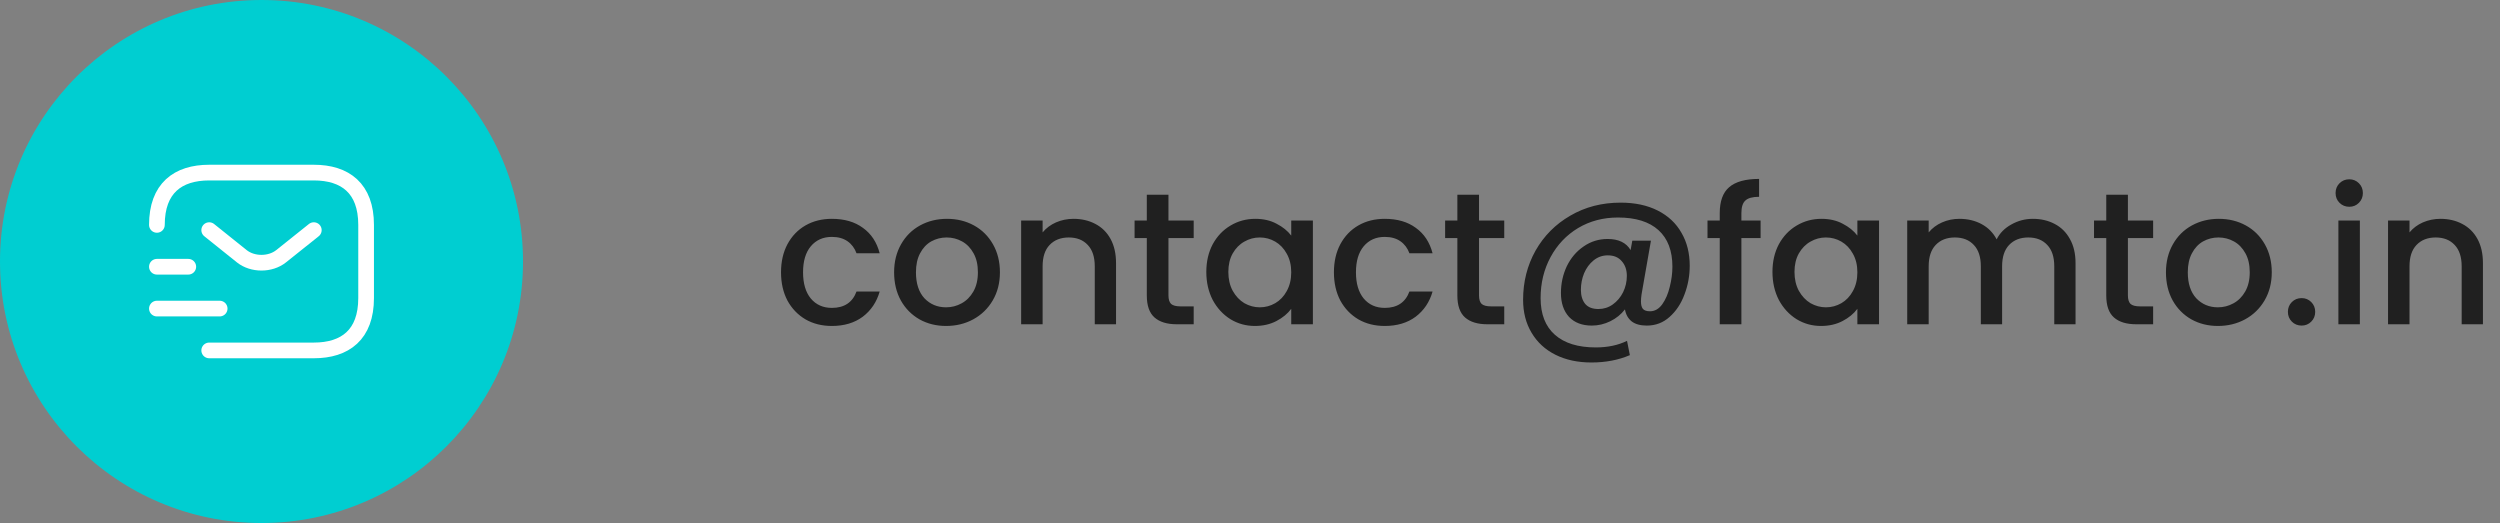 <svg width="239" height="50" viewBox="0 0 239 50" fill="none" xmlns="http://www.w3.org/2000/svg">
<rect x="0" y="0" width="239" height="50" fill="#808080" stroke="none"/>
<circle cx="25" cy="25" r="25" fill="#00CED1"/>
<path d="M15 21.5C15 18 17 16.5 20 16.5H30C33 16.5 35 18 35 21.5V28.5C35 32 33 33.5 30 33.5H20" stroke="white" stroke-width="1.5" stroke-miterlimit="10" stroke-linecap="round" stroke-linejoin="round"/>
<path d="M30 22L26.87 24.5C25.84 25.32 24.15 25.32 23.12 24.5L20 22" stroke="white" stroke-width="1.5" stroke-miterlimit="10" stroke-linecap="round" stroke-linejoin="round"/>
<path d="M15 29.5H21" stroke="white" stroke-width="1.5" stroke-miterlimit="10" stroke-linecap="round" stroke-linejoin="round"/>
<path d="M15 25.5H18" stroke="white" stroke-width="1.5" stroke-miterlimit="10" stroke-linecap="round" stroke-linejoin="round"/>
<path d="M74.666 26.032C74.666 25.012 74.87 24.118 75.278 23.35C75.698 22.57 76.274 21.97 77.006 21.55C77.738 21.13 78.578 20.92 79.526 20.92C80.726 20.92 81.716 21.208 82.496 21.784C83.288 22.348 83.822 23.158 84.098 24.214H81.884C81.704 23.722 81.416 23.338 81.02 23.062C80.624 22.786 80.126 22.648 79.526 22.648C78.686 22.648 78.014 22.948 77.51 23.548C77.018 24.136 76.772 24.964 76.772 26.032C76.772 27.1 77.018 27.934 77.51 28.534C78.014 29.134 78.686 29.434 79.526 29.434C80.714 29.434 81.5 28.912 81.884 27.868H84.098C83.81 28.876 83.27 29.68 82.478 30.28C81.686 30.868 80.702 31.162 79.526 31.162C78.578 31.162 77.738 30.952 77.006 30.532C76.274 30.1 75.698 29.5 75.278 28.732C74.87 27.952 74.666 27.052 74.666 26.032ZM90.445 31.162C89.509 31.162 88.663 30.952 87.907 30.532C87.151 30.1 86.557 29.5 86.125 28.732C85.693 27.952 85.477 27.052 85.477 26.032C85.477 25.024 85.699 24.13 86.143 23.35C86.587 22.57 87.193 21.97 87.961 21.55C88.729 21.13 89.587 20.92 90.535 20.92C91.483 20.92 92.341 21.13 93.109 21.55C93.877 21.97 94.483 22.57 94.927 23.35C95.371 24.13 95.593 25.024 95.593 26.032C95.593 27.04 95.365 27.934 94.909 28.714C94.453 29.494 93.829 30.1 93.037 30.532C92.257 30.952 91.393 31.162 90.445 31.162ZM90.445 29.38C90.973 29.38 91.465 29.254 91.921 29.002C92.389 28.75 92.767 28.372 93.055 27.868C93.343 27.364 93.487 26.752 93.487 26.032C93.487 25.312 93.349 24.706 93.073 24.214C92.797 23.71 92.431 23.332 91.975 23.08C91.519 22.828 91.027 22.702 90.499 22.702C89.971 22.702 89.479 22.828 89.023 23.08C88.579 23.332 88.225 23.71 87.961 24.214C87.697 24.706 87.565 25.312 87.565 26.032C87.565 27.1 87.835 27.928 88.375 28.516C88.927 29.092 89.617 29.38 90.445 29.38ZM102.625 20.92C103.405 20.92 104.101 21.082 104.713 21.406C105.337 21.73 105.823 22.21 106.171 22.846C106.519 23.482 106.693 24.25 106.693 25.15V31H104.659V25.456C104.659 24.568 104.437 23.89 103.993 23.422C103.549 22.942 102.943 22.702 102.175 22.702C101.407 22.702 100.795 22.942 100.339 23.422C99.895 23.89 99.674 24.568 99.674 25.456V31H97.621V21.082H99.674V22.216C100.009 21.808 100.435 21.49 100.951 21.262C101.479 21.034 102.037 20.92 102.625 20.92ZM111.705 22.756V28.246C111.705 28.618 111.789 28.888 111.957 29.056C112.137 29.212 112.437 29.29 112.857 29.29H114.117V31H112.497C111.573 31 110.865 30.784 110.373 30.352C109.881 29.92 109.635 29.218 109.635 28.246V22.756H108.465V21.082H109.635V18.616H111.705V21.082H114.117V22.756H111.705ZM115.324 25.996C115.324 25 115.528 24.118 115.936 23.35C116.356 22.582 116.92 21.988 117.628 21.568C118.348 21.136 119.14 20.92 120.004 20.92C120.784 20.92 121.462 21.076 122.038 21.388C122.626 21.688 123.094 22.066 123.442 22.522V21.082H125.512V31H123.442V29.524C123.094 29.992 122.62 30.382 122.02 30.694C121.42 31.006 120.736 31.162 119.968 31.162C119.116 31.162 118.336 30.946 117.628 30.514C116.92 30.07 116.356 29.458 115.936 28.678C115.528 27.886 115.324 26.992 115.324 25.996ZM123.442 26.032C123.442 25.348 123.298 24.754 123.01 24.25C122.734 23.746 122.368 23.362 121.912 23.098C121.456 22.834 120.964 22.702 120.436 22.702C119.908 22.702 119.416 22.834 118.96 23.098C118.504 23.35 118.132 23.728 117.844 24.232C117.568 24.724 117.43 25.312 117.43 25.996C117.43 26.68 117.568 27.28 117.844 27.796C118.132 28.312 118.504 28.708 118.96 28.984C119.428 29.248 119.92 29.38 120.436 29.38C120.964 29.38 121.456 29.248 121.912 28.984C122.368 28.72 122.734 28.336 123.01 27.832C123.298 27.316 123.442 26.716 123.442 26.032ZM127.523 26.032C127.523 25.012 127.727 24.118 128.135 23.35C128.555 22.57 129.131 21.97 129.863 21.55C130.595 21.13 131.435 20.92 132.383 20.92C133.583 20.92 134.573 21.208 135.353 21.784C136.145 22.348 136.679 23.158 136.955 24.214H134.741C134.561 23.722 134.273 23.338 133.877 23.062C133.481 22.786 132.983 22.648 132.383 22.648C131.543 22.648 130.871 22.948 130.367 23.548C129.875 24.136 129.629 24.964 129.629 26.032C129.629 27.1 129.875 27.934 130.367 28.534C130.871 29.134 131.543 29.434 132.383 29.434C133.571 29.434 134.357 28.912 134.741 27.868H136.955C136.667 28.876 136.127 29.68 135.335 30.28C134.543 30.868 133.559 31.162 132.383 31.162C131.435 31.162 130.595 30.952 129.863 30.532C129.131 30.1 128.555 29.5 128.135 28.732C127.727 27.952 127.523 27.052 127.523 26.032ZM141.394 22.756V28.246C141.394 28.618 141.478 28.888 141.646 29.056C141.826 29.212 142.126 29.29 142.546 29.29H143.806V31H142.186C141.262 31 140.554 30.784 140.062 30.352C139.57 29.92 139.324 29.218 139.324 28.246V22.756H138.154V21.082H139.324V18.616H141.394V21.082H143.806V22.756H141.394ZM154.932 19.372C156.3 19.372 157.482 19.624 158.478 20.128C159.474 20.632 160.23 21.34 160.746 22.252C161.274 23.152 161.538 24.202 161.538 25.402C161.538 26.362 161.37 27.28 161.034 28.156C160.71 29.032 160.236 29.746 159.612 30.298C159 30.85 158.274 31.126 157.434 31.126C156.822 31.126 156.342 30.994 155.994 30.73C155.646 30.454 155.43 30.07 155.346 29.578C154.974 30.058 154.506 30.436 153.942 30.712C153.378 30.988 152.79 31.126 152.178 31.126C151.254 31.126 150.528 30.85 150 30.298C149.484 29.734 149.226 28.972 149.226 28.012C149.226 27.1 149.412 26.248 149.784 25.456C150.168 24.664 150.702 24.034 151.386 23.566C152.07 23.086 152.838 22.846 153.69 22.846C154.734 22.846 155.466 23.2 155.886 23.908L156.048 23.008H157.83L156.93 28.156C156.894 28.408 156.876 28.63 156.876 28.822C156.876 29.134 156.936 29.368 157.056 29.524C157.188 29.68 157.416 29.758 157.74 29.758C158.196 29.758 158.586 29.536 158.91 29.092C159.234 28.636 159.474 28.078 159.63 27.418C159.798 26.758 159.882 26.116 159.882 25.492C159.882 23.968 159.438 22.804 158.55 22C157.662 21.196 156.372 20.794 154.68 20.794C153.264 20.794 151.992 21.13 150.864 21.802C149.748 22.474 148.872 23.398 148.236 24.574C147.6 25.75 147.282 27.058 147.282 28.498C147.282 30.034 147.738 31.204 148.65 32.008C149.562 32.812 150.864 33.214 152.556 33.214C153.696 33.214 154.692 33.004 155.544 32.584L155.814 33.952C154.722 34.42 153.498 34.654 152.142 34.654C150.834 34.654 149.688 34.408 148.704 33.916C147.72 33.424 146.958 32.722 146.418 31.81C145.878 30.91 145.608 29.86 145.608 28.66C145.608 26.944 146.004 25.378 146.796 23.962C147.6 22.546 148.71 21.43 150.126 20.614C151.542 19.786 153.144 19.372 154.932 19.372ZM152.808 29.542C153.312 29.542 153.768 29.398 154.176 29.11C154.596 28.81 154.926 28.42 155.166 27.94C155.406 27.448 155.526 26.926 155.526 26.374C155.526 25.798 155.364 25.33 155.04 24.97C154.728 24.598 154.284 24.412 153.708 24.412C153.192 24.412 152.736 24.574 152.34 24.898C151.956 25.21 151.656 25.618 151.44 26.122C151.236 26.626 151.134 27.154 151.134 27.706C151.134 28.27 151.272 28.72 151.548 29.056C151.824 29.38 152.244 29.542 152.808 29.542ZM168.313 22.756H166.477V31H164.407V22.756H163.237V21.082H164.407V20.38C164.407 19.24 164.707 18.412 165.307 17.896C165.919 17.368 166.873 17.104 168.169 17.104V18.814C167.545 18.814 167.107 18.934 166.855 19.174C166.603 19.402 166.477 19.804 166.477 20.38V21.082H168.313V22.756ZM169.447 25.996C169.447 25 169.651 24.118 170.059 23.35C170.479 22.582 171.043 21.988 171.751 21.568C172.471 21.136 173.263 20.92 174.127 20.92C174.907 20.92 175.585 21.076 176.161 21.388C176.749 21.688 177.217 22.066 177.565 22.522V21.082H179.635V31H177.565V29.524C177.217 29.992 176.743 30.382 176.143 30.694C175.543 31.006 174.859 31.162 174.091 31.162C173.239 31.162 172.459 30.946 171.751 30.514C171.043 30.07 170.479 29.458 170.059 28.678C169.651 27.886 169.447 26.992 169.447 25.996ZM177.565 26.032C177.565 25.348 177.421 24.754 177.133 24.25C176.857 23.746 176.491 23.362 176.035 23.098C175.579 22.834 175.087 22.702 174.559 22.702C174.031 22.702 173.539 22.834 173.083 23.098C172.627 23.35 172.255 23.728 171.967 24.232C171.691 24.724 171.553 25.312 171.553 25.996C171.553 26.68 171.691 27.28 171.967 27.796C172.255 28.312 172.627 28.708 173.083 28.984C173.551 29.248 174.043 29.38 174.559 29.38C175.087 29.38 175.579 29.248 176.035 28.984C176.491 28.72 176.857 28.336 177.133 27.832C177.421 27.316 177.565 26.716 177.565 26.032ZM194.336 20.92C195.116 20.92 195.812 21.082 196.424 21.406C197.048 21.73 197.534 22.21 197.882 22.846C198.242 23.482 198.422 24.25 198.422 25.15V31H196.388V25.456C196.388 24.568 196.166 23.89 195.722 23.422C195.278 22.942 194.672 22.702 193.904 22.702C193.136 22.702 192.524 22.942 192.068 23.422C191.624 23.89 191.402 24.568 191.402 25.456V31H189.368V25.456C189.368 24.568 189.146 23.89 188.702 23.422C188.258 22.942 187.652 22.702 186.884 22.702C186.116 22.702 185.504 22.942 185.048 23.422C184.604 23.89 184.382 24.568 184.382 25.456V31H182.33V21.082H184.382V22.216C184.718 21.808 185.144 21.49 185.66 21.262C186.176 21.034 186.728 20.92 187.316 20.92C188.108 20.92 188.816 21.088 189.44 21.424C190.064 21.76 190.544 22.246 190.88 22.882C191.18 22.282 191.648 21.808 192.284 21.46C192.92 21.1 193.604 20.92 194.336 20.92ZM203.428 22.756V28.246C203.428 28.618 203.512 28.888 203.68 29.056C203.86 29.212 204.16 29.29 204.58 29.29H205.84V31H204.22C203.296 31 202.588 30.784 202.096 30.352C201.604 29.92 201.358 29.218 201.358 28.246V22.756H200.188V21.082H201.358V18.616H203.428V21.082H205.84V22.756H203.428ZM212.033 31.162C211.097 31.162 210.251 30.952 209.495 30.532C208.739 30.1 208.145 29.5 207.713 28.732C207.281 27.952 207.065 27.052 207.065 26.032C207.065 25.024 207.287 24.13 207.731 23.35C208.175 22.57 208.781 21.97 209.549 21.55C210.317 21.13 211.175 20.92 212.123 20.92C213.071 20.92 213.929 21.13 214.697 21.55C215.465 21.97 216.071 22.57 216.515 23.35C216.959 24.13 217.181 25.024 217.181 26.032C217.181 27.04 216.953 27.934 216.497 28.714C216.041 29.494 215.417 30.1 214.625 30.532C213.845 30.952 212.981 31.162 212.033 31.162ZM212.033 29.38C212.561 29.38 213.053 29.254 213.509 29.002C213.977 28.75 214.355 28.372 214.643 27.868C214.931 27.364 215.075 26.752 215.075 26.032C215.075 25.312 214.937 24.706 214.661 24.214C214.385 23.71 214.019 23.332 213.563 23.08C213.107 22.828 212.615 22.702 212.087 22.702C211.559 22.702 211.067 22.828 210.611 23.08C210.167 23.332 209.813 23.71 209.549 24.214C209.285 24.706 209.153 25.312 209.153 26.032C209.153 27.1 209.423 27.928 209.963 28.516C210.515 29.092 211.205 29.38 212.033 29.38ZM220.037 31.126C219.665 31.126 219.353 31 219.101 30.748C218.849 30.496 218.723 30.184 218.723 29.812C218.723 29.44 218.849 29.128 219.101 28.876C219.353 28.624 219.665 28.498 220.037 28.498C220.397 28.498 220.703 28.624 220.955 28.876C221.207 29.128 221.333 29.44 221.333 29.812C221.333 30.184 221.207 30.496 220.955 30.748C220.703 31 220.397 31.126 220.037 31.126ZM224.595 19.768C224.223 19.768 223.911 19.642 223.659 19.39C223.407 19.138 223.281 18.826 223.281 18.454C223.281 18.082 223.407 17.77 223.659 17.518C223.911 17.266 224.223 17.14 224.595 17.14C224.955 17.14 225.261 17.266 225.513 17.518C225.765 17.77 225.891 18.082 225.891 18.454C225.891 18.826 225.765 19.138 225.513 19.39C225.261 19.642 224.955 19.768 224.595 19.768ZM225.603 21.082V31H223.551V21.082H225.603ZM233.301 20.92C234.081 20.92 234.777 21.082 235.389 21.406C236.013 21.73 236.499 22.21 236.847 22.846C237.195 23.482 237.369 24.25 237.369 25.15V31H235.335V25.456C235.335 24.568 235.113 23.89 234.669 23.422C234.225 22.942 233.619 22.702 232.851 22.702C232.083 22.702 231.471 22.942 231.015 23.422C230.571 23.89 230.349 24.568 230.349 25.456V31H228.297V21.082H230.349V22.216C230.685 21.808 231.111 21.49 231.627 21.262C232.155 21.034 232.713 20.92 233.301 20.92Z" fill="black" fill-opacity="0.75"/>
</svg>
